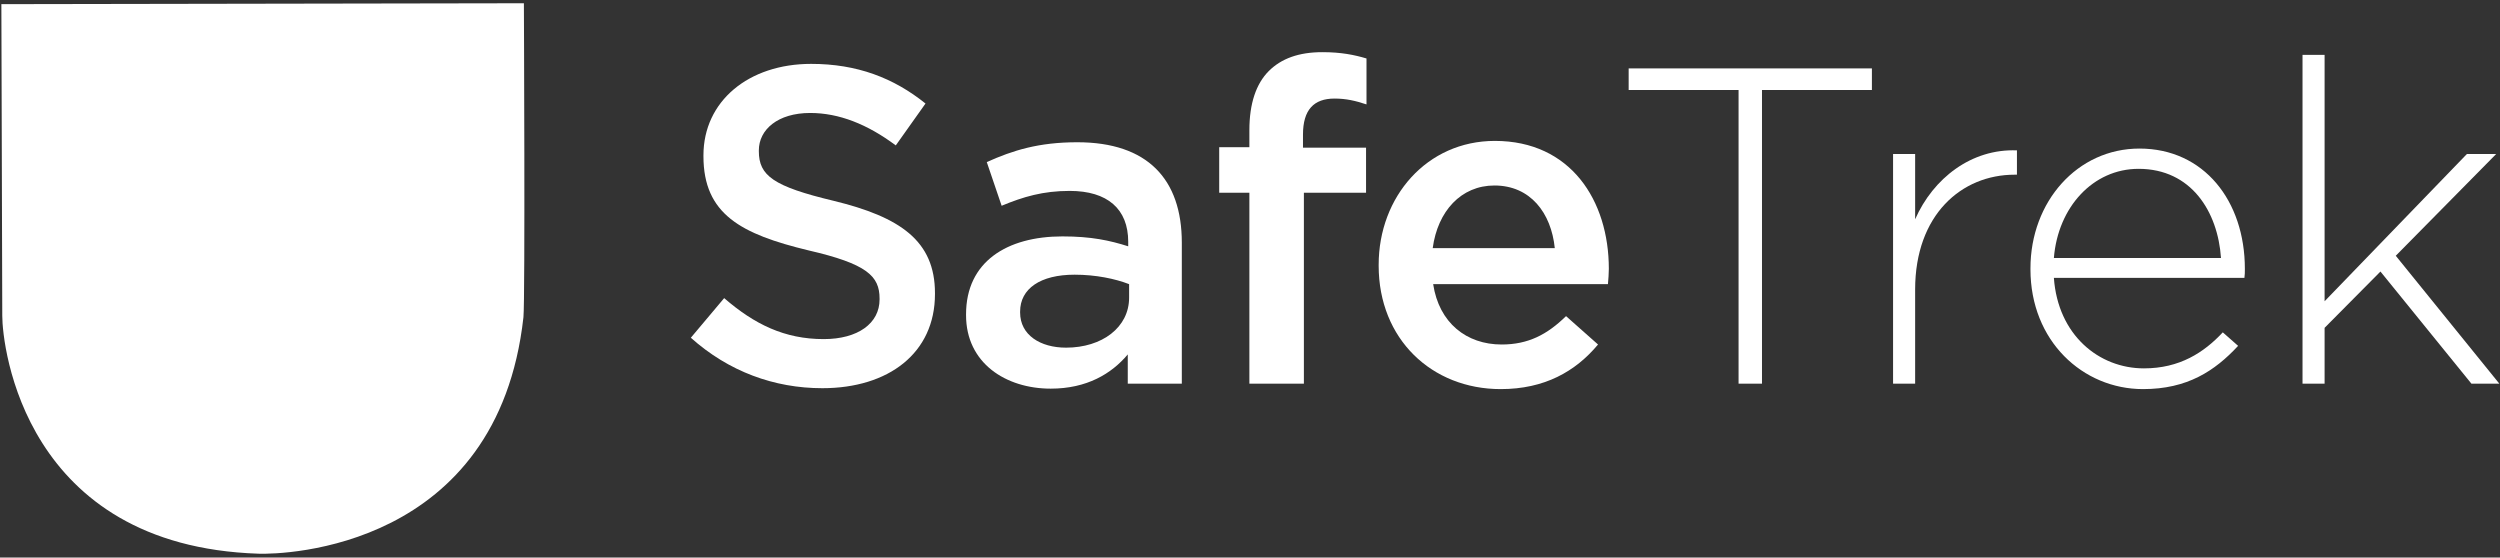 <?xml version="1.0" encoding="UTF-8"?>
<svg width="417px" height="93px" viewBox="0 0 417 93" version="1.1" xmlns="http://www.w3.org/2000/svg" xmlns:xlink="http://www.w3.org/1999/xlink">
    <rect x="0" y="0" width="417" height="93" fill="#333333" stroke="none"/>
    <!-- Generator: Sketch 49.1 (51147) - http://www.bohemiancoding.com/sketch -->
    <title>Horizontal_White</title>
    <desc>Created with Sketch.</desc>
    <defs></defs>
    <g id="Page-1" stroke="none" stroke-width="1" fill="none" fill-rule="evenodd">
        <g id="Horizontal_White" transform="translate(-100, -59)" fill="#FFFFFF">
            <g transform="translate(100, 59)">
                <path d="M87.385,0.543 L0.229,0.693 C0.229,0.693 0.379,51.259 0.379,52.686 C0.379,57.72 3.986,91.08 43.131,92.357 C47.489,92.507 83.027,91.531 87.31,52.912 C87.61,49.756 87.385,0.543 87.385,0.543 Z" id="Shape" fill-rule="nonzero"></path>
                <path d="M137.17,64.751 C129.131,64.751 121.542,61.971 115.231,56.336 L120.791,49.725 C125.825,54.082 130.859,56.562 137.395,56.562 C143.106,56.562 146.712,53.932 146.712,49.95 L146.712,49.8 C146.712,46.043 144.608,44.014 134.841,41.76 C123.646,39.055 117.335,35.75 117.335,26.057 L117.335,25.907 C117.335,16.891 124.848,10.655 135.292,10.655 C142.955,10.655 149.041,12.984 154.376,17.267 L149.417,24.254 C144.683,20.723 139.95,18.844 135.141,18.844 C129.732,18.844 126.576,21.624 126.576,25.081 L126.576,25.231 C126.576,29.288 128.98,31.091 139.048,33.496 C150.168,36.2 155.953,40.182 155.953,48.898 L155.953,49.048 C155.953,58.891 148.215,64.751 137.17,64.751 Z" id="S"></path>
                <path d="M197.127,64 L188.111,64 L188.111,59.116 C185.406,62.347 181.274,64.826 175.263,64.826 C167.75,64.826 161.138,60.544 161.138,52.58 L161.138,52.429 C161.138,43.639 167.975,39.431 177.216,39.431 C182.025,39.431 185.106,40.107 188.186,41.084 L188.186,40.333 C188.186,34.848 184.73,31.843 178.419,31.843 C173.986,31.843 170.68,32.819 167.073,34.322 L164.594,27.034 C168.952,25.081 173.234,23.728 179.696,23.728 C191.417,23.728 197.127,29.889 197.127,40.483 L197.127,64 Z M188.336,49.649 L188.336,47.395 C186.007,46.494 182.776,45.818 179.245,45.818 C173.535,45.818 170.154,48.147 170.154,51.979 L170.154,52.129 C170.154,55.886 173.535,57.989 177.818,57.989 C183.828,57.989 188.336,54.608 188.336,49.649 Z" id="a"></path>
                <path d="M208.397,64 L208.397,32.143 L203.363,32.143 L203.363,24.555 L208.397,24.555 L208.397,21.699 C208.397,17.267 209.524,13.961 211.628,11.857 C213.732,9.753 216.662,8.701 220.569,8.701 C223.725,8.701 225.903,9.152 227.932,9.753 L227.932,17.417 C226.129,16.816 224.551,16.44 222.597,16.44 C219.141,16.44 217.338,18.318 217.338,22.451 L217.338,24.63 L227.857,24.63 L227.857,32.143 L217.488,32.143 L217.488,64 L208.397,64 Z" id="f"></path>
                <path d="M250.322,64.902 C238.826,64.902 229.961,56.562 229.961,44.315 L229.961,44.165 C229.961,32.819 238,23.503 249.345,23.503 C261.968,23.503 268.354,33.42 268.354,44.841 C268.354,45.667 268.279,46.494 268.204,47.395 L239.052,47.395 C240.029,53.857 244.612,57.463 250.472,57.463 C254.905,57.463 258.061,55.81 261.216,52.73 L266.551,57.463 C262.794,61.971 257.61,64.902 250.322,64.902 Z M238.977,41.385 L259.338,41.385 C258.737,35.524 255.281,30.941 249.27,30.941 C243.71,30.941 239.803,35.224 238.977,41.385 Z" id="e"></path>
                <path d="M289.993,64 L289.993,15.013 L271.66,15.013 L271.66,11.406 L312.233,11.406 L312.233,15.013 L293.9,15.013 L293.9,64 L289.993,64 Z M315.764,64 L315.764,25.682 L319.445,25.682 L319.445,36.576 C322.451,29.739 328.837,24.78 336.426,25.081 L336.426,29.138 L336.05,29.138 C327.184,29.138 319.445,35.825 319.445,48.297 L319.445,64 L315.764,64 Z" id="Tr"></path>
                <path d="M357.463,64.902 C347.395,64.902 338.68,56.862 338.68,44.916 L338.68,44.766 C338.68,33.646 346.494,24.78 356.862,24.78 C367.606,24.78 374.444,33.496 374.444,44.841 C374.444,45.517 374.444,45.742 374.369,46.343 L342.587,46.343 C343.263,55.886 350.1,61.445 357.614,61.445 C363.549,61.445 367.606,58.816 370.762,55.435 L373.317,57.689 C369.41,61.896 364.826,64.902 357.463,64.902 Z M342.587,43.038 L370.462,43.038 C369.936,35.299 365.503,28.161 356.712,28.161 C349.123,28.161 343.263,34.547 342.587,43.038 Z" id="e"></path>
                <polygon id="k" points="384.061 64 384.061 9.152 387.742 9.152 387.742 50.25 411.485 25.682 416.369 25.682 399.614 42.662 416.894 64 412.236 64 397.059 45.292 387.742 54.683 387.742 64"></polygon>
            </g>
        </g>
    </g>
</svg>